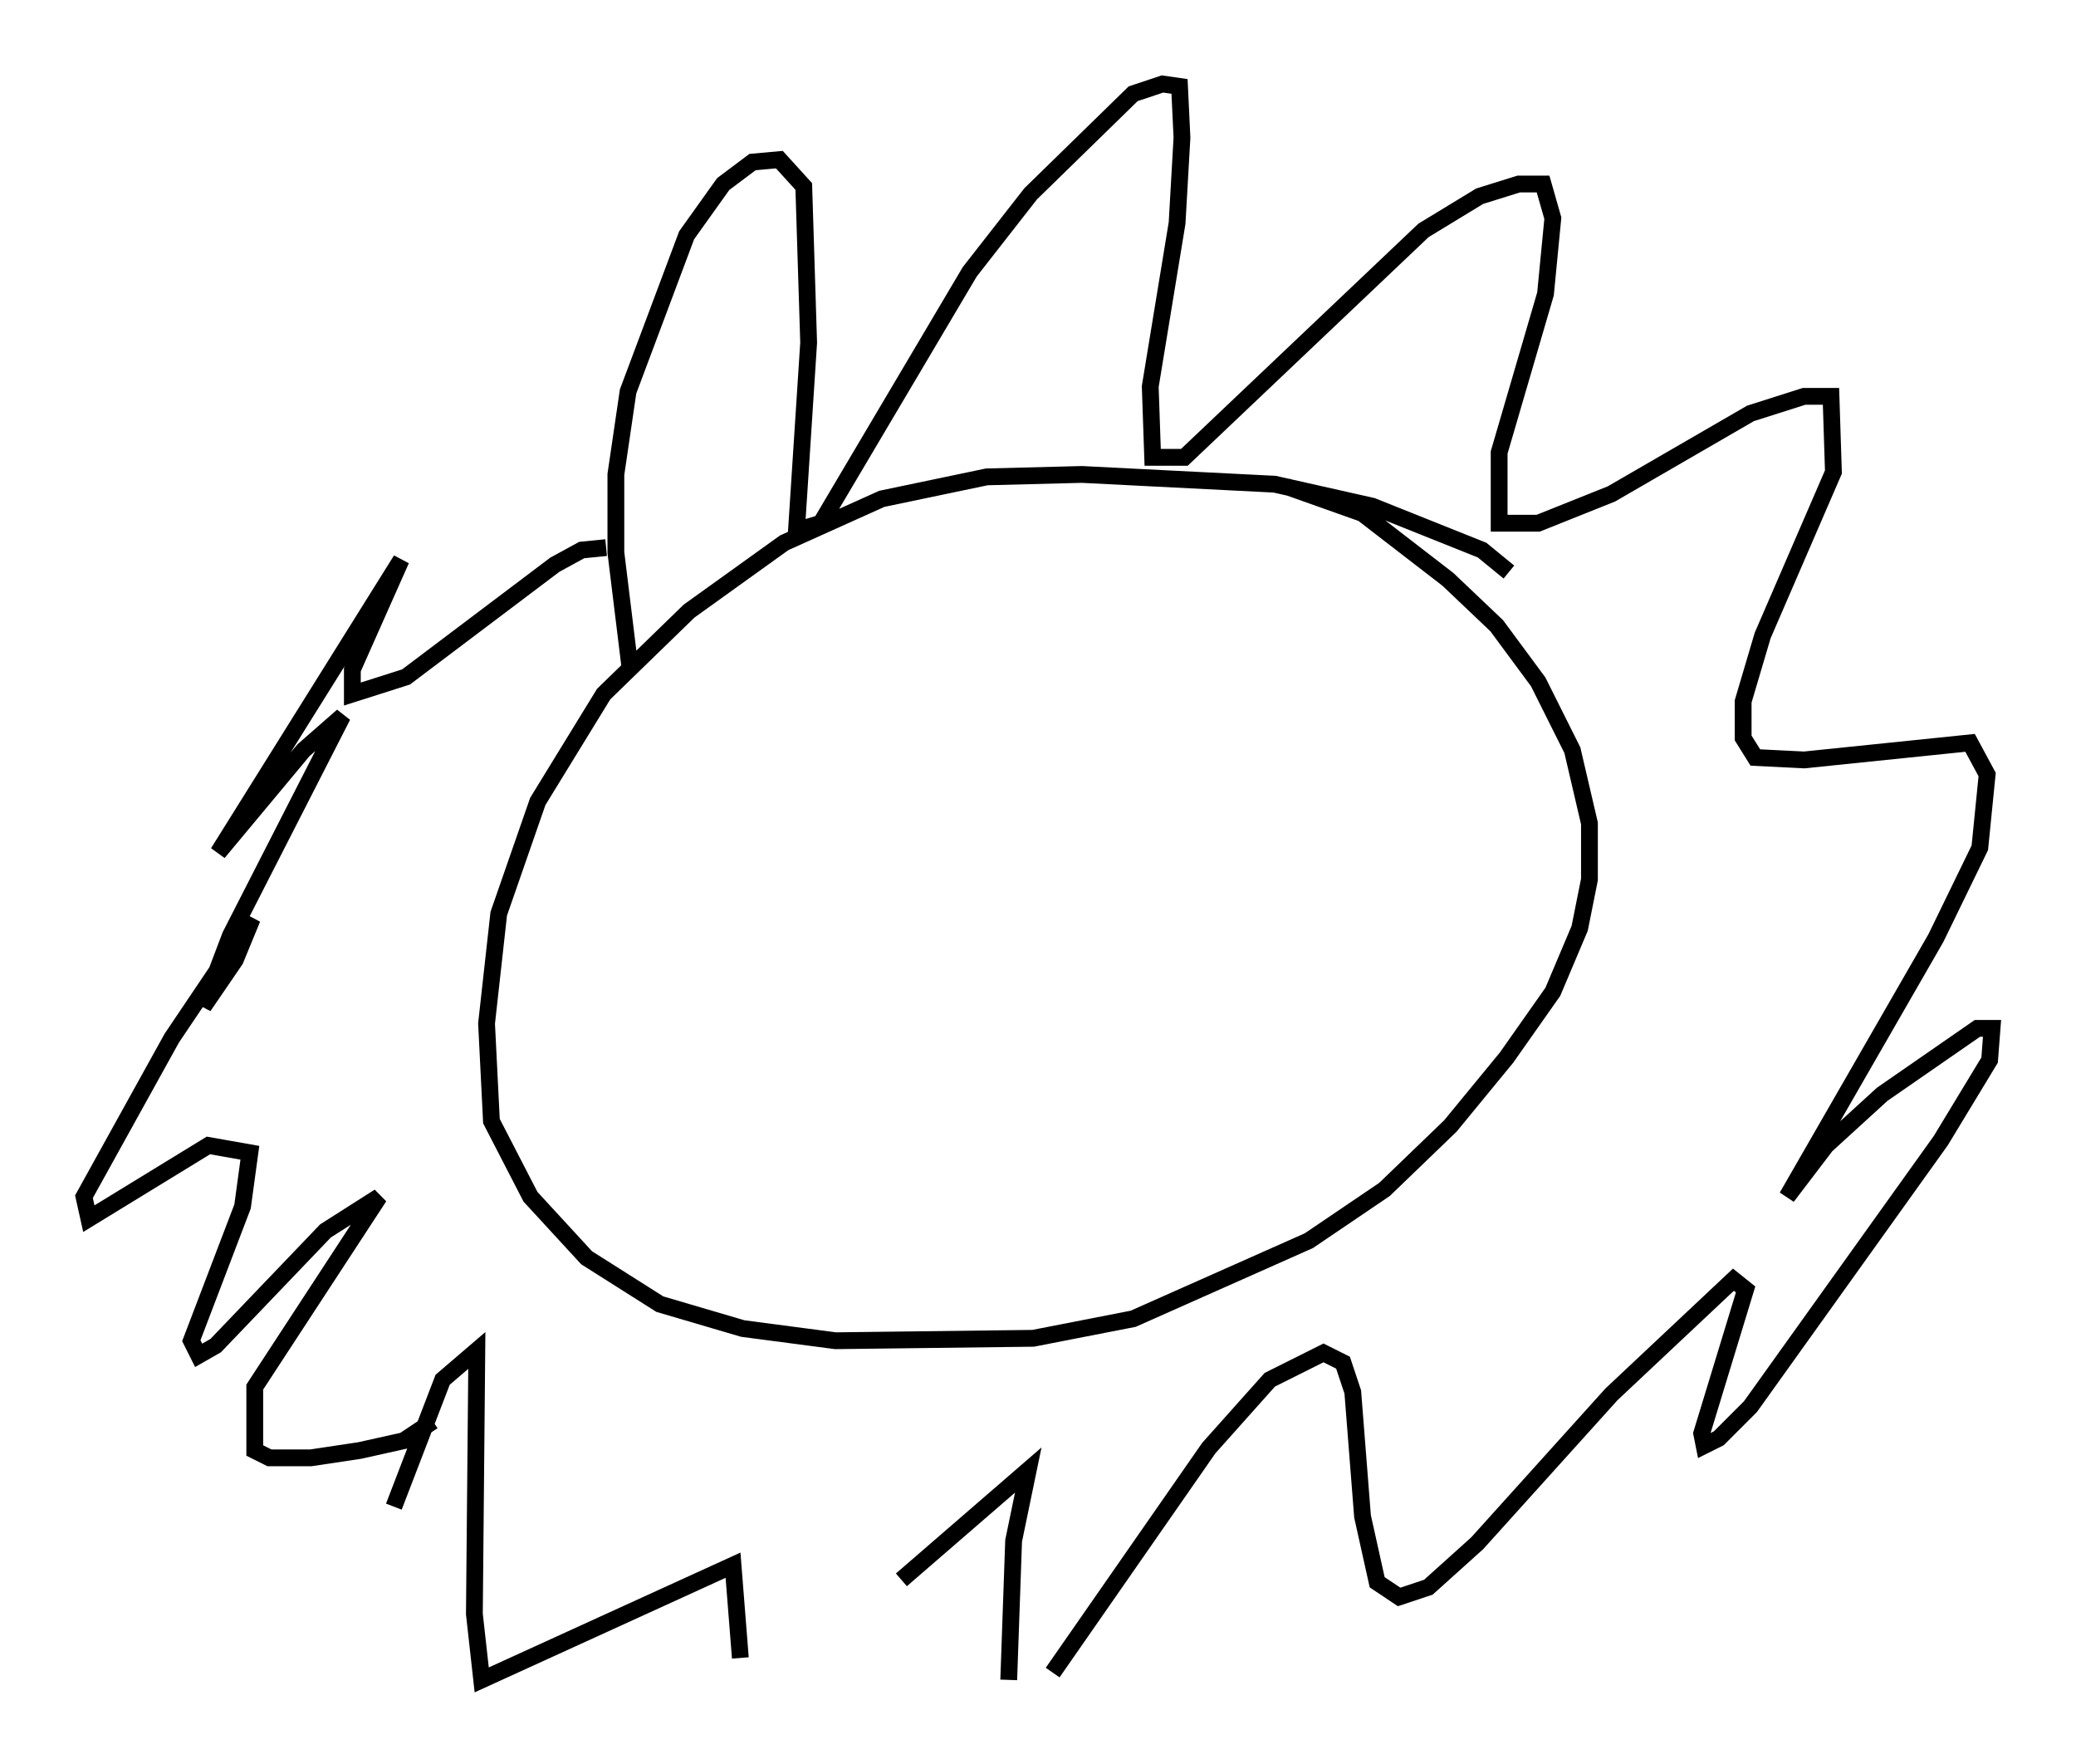 <?xml version="1.0" encoding="utf-8" ?>
<svg baseProfile="full" height="104.994" version="1.1" width="123.586" xmlns="http://www.w3.org/2000/svg" xmlns:ev="http://www.w3.org/2001/xml-events" xmlns:xlink="http://www.w3.org/1999/xlink"><defs /><rect fill="white" height="104.994" width="123.586" x="0" y="0" /><path d="M90.698, 35.938 m-0.872, -1.888 l-1.598, -1.307 -6.536, -2.615 l-5.81, -1.307 -11.475, -0.581 l-5.665, 0.145 -6.246, 1.307 l-5.81, 2.615 -5.665, 4.067 l-5.084, 4.939 -3.922, 6.391 l-2.324, 6.682 -0.726, 6.536 l0.291, 5.81 2.324, 4.503 l3.341, 3.631 4.358, 2.76 l4.939, 1.453 5.52, 0.726 l11.765, -0.145 5.955, -1.162 l10.458, -4.648 4.503, -3.05 l3.922, -3.777 3.341, -4.067 l2.76, -3.922 1.598, -3.777 l0.581, -2.905 0.0, -3.341 l-1.017, -4.358 -2.034, -4.067 l-2.469, -3.341 -2.905, -2.76 l-5.084, -3.922 -4.503, -1.598 m-39.073, 11.039 l-0.872, -7.117 0.0, -4.648 l0.726, -4.939 3.486, -9.296 l2.179, -3.05 1.743, -1.307 l1.598, -0.145 1.453, 1.598 l0.291, 9.296 -0.726, 11.184 l1.453, -0.436 8.86, -14.961 l3.631, -4.648 6.101, -5.955 l1.743, -0.581 1.017, 0.145 l0.145, 3.05 -0.291, 5.084 l-1.598, 9.732 0.145, 4.212 l1.888, 0.0 14.235, -13.508 l3.341, -2.034 2.324, -0.726 l1.453, 0.0 0.581, 2.034 l-0.436, 4.503 -2.76, 9.441 l0.0, 4.212 2.324, 0.0 l4.358, -1.743 8.279, -4.793 l3.196, -1.017 1.598, 0.0 l0.145, 4.503 -4.212, 9.732 l-1.162, 3.922 0.0, 2.179 l0.726, 1.162 2.905, 0.145 l9.877, -1.017 1.017, 1.888 l-0.436, 4.358 -2.615, 5.374 l-8.86, 15.397 2.324, -3.05 l3.341, -3.05 5.665, -3.922 l0.872, 0.0 -0.145, 1.888 l-2.905, 4.793 -11.33, 15.832 l-1.888, 1.888 -0.872, 0.436 l-0.145, -0.726 2.615, -8.57 l-0.726, -0.581 -7.263, 6.827 l-7.989, 8.86 -2.905, 2.615 l-1.743, 0.581 -1.307, -0.872 l-0.872, -3.922 -0.581, -7.408 l-0.581, -1.743 -1.162, -0.581 l-3.196, 1.598 -3.631, 4.067 l-9.296, 13.363 m-2.615, 0.436 l0.291, -8.279 0.872, -4.212 l-7.553, 6.536 m-9.587, 4.648 l-0.436, -5.52 -14.961, 6.827 l-0.436, -3.922 0.145, -15.687 l-2.034, 1.743 -2.905, 7.553 m2.324, -5.084 l-1.743, 1.162 -2.615, 0.581 l-2.905, 0.436 -2.469, 0.0 l-0.872, -0.436 0.0, -3.777 l7.408, -11.33 -3.196, 2.034 l-6.536, 6.827 -1.017, 0.581 l-0.436, -0.872 3.05, -7.989 l0.436, -3.196 -2.469, -0.436 l-7.117, 4.358 -0.291, -1.307 l5.229, -9.441 4.793, -7.117 l-1.017, 2.469 -1.888, 2.76 l1.598, -4.212 6.682, -13.073 l-2.324, 2.034 -5.084, 6.101 l10.894, -17.43 -2.905, 6.536 l0.0, 1.453 3.196, -1.017 l8.86, -6.682 1.598, -0.872 l1.453, -0.145 " fill="none" stroke="black" stroke-width="1" /></svg>